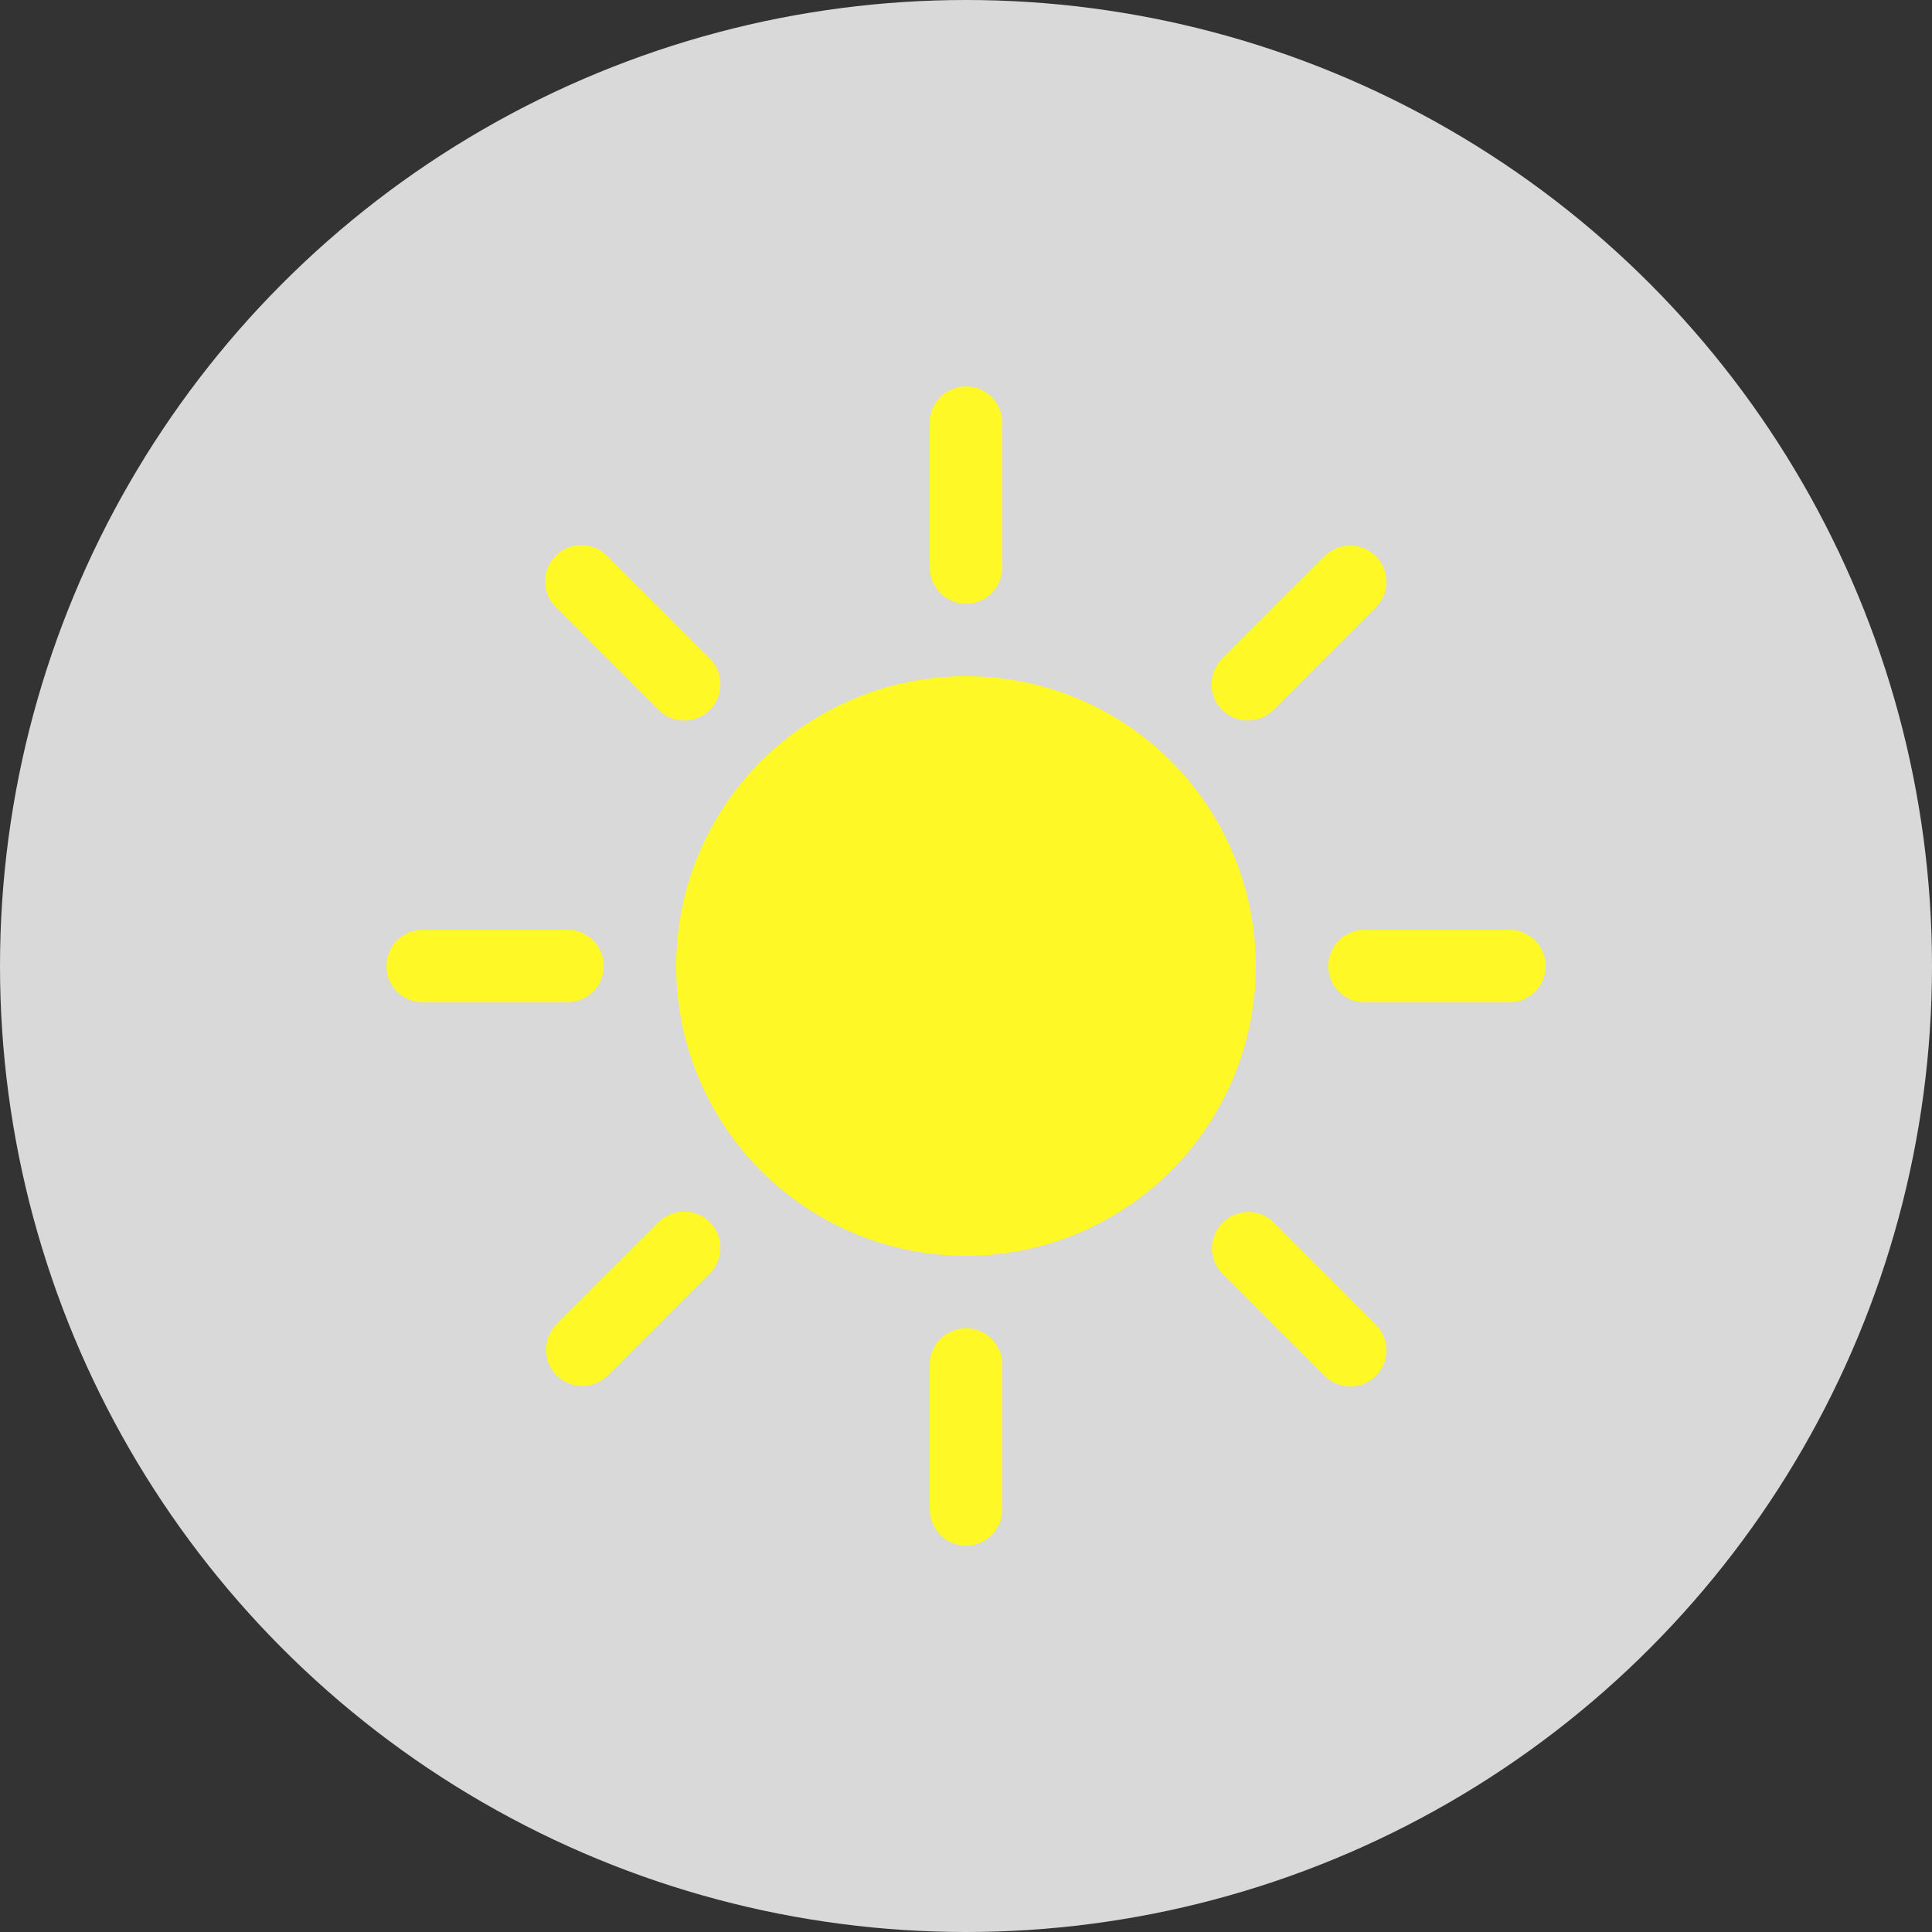 <svg width="50" height="50" viewBox="0 0 50 50" fill="none" xmlns="http://www.w3.org/2000/svg">
<rect x="0" y="0" width="50" height="50" fill="#333333" stroke="none"/>
<circle cx="25" cy="25" r="25" fill="#D9D9D9"/>
<g clip-path="url(#clip0_2_22)">
<path d="M25 32.5C26.989 32.5 28.897 31.71 30.303 30.303C31.71 28.897 32.5 26.989 32.5 25C32.5 23.011 31.71 21.103 30.303 19.697C28.897 18.29 26.989 17.5 25 17.5C23.011 17.5 21.103 18.29 19.697 19.697C18.29 21.103 17.5 23.011 17.5 25C17.5 26.989 18.29 28.897 19.697 30.303C21.103 31.71 23.011 32.5 25 32.5ZM25 10C25.249 10 25.487 10.099 25.663 10.275C25.839 10.45 25.938 10.689 25.938 10.938V14.688C25.938 14.936 25.839 15.175 25.663 15.35C25.487 15.526 25.249 15.625 25 15.625C24.751 15.625 24.513 15.526 24.337 15.35C24.161 15.175 24.062 14.936 24.062 14.688V10.938C24.062 10.689 24.161 10.45 24.337 10.275C24.513 10.099 24.751 10 25 10ZM25 34.375C25.249 34.375 25.487 34.474 25.663 34.65C25.839 34.825 25.938 35.064 25.938 35.312V39.062C25.938 39.311 25.839 39.55 25.663 39.725C25.487 39.901 25.249 40 25 40C24.751 40 24.513 39.901 24.337 39.725C24.161 39.55 24.062 39.311 24.062 39.062V35.312C24.062 35.064 24.161 34.825 24.337 34.65C24.513 34.474 24.751 34.375 25 34.375ZM40 25C40 25.249 39.901 25.487 39.725 25.663C39.55 25.839 39.311 25.938 39.062 25.938H35.312C35.064 25.938 34.825 25.839 34.65 25.663C34.474 25.487 34.375 25.249 34.375 25C34.375 24.751 34.474 24.513 34.65 24.337C34.825 24.161 35.064 24.062 35.312 24.062H39.062C39.311 24.062 39.55 24.161 39.725 24.337C39.901 24.513 40 24.751 40 25ZM15.625 25C15.625 25.249 15.526 25.487 15.35 25.663C15.175 25.839 14.936 25.938 14.688 25.938H10.938C10.689 25.938 10.45 25.839 10.275 25.663C10.099 25.487 10 25.249 10 25C10 24.751 10.099 24.513 10.275 24.337C10.45 24.161 10.689 24.062 10.938 24.062H14.688C14.936 24.062 15.175 24.161 15.35 24.337C15.526 24.513 15.625 24.751 15.625 25ZM35.607 14.393C35.783 14.569 35.881 14.807 35.881 15.056C35.881 15.305 35.783 15.543 35.607 15.719L32.956 18.372C32.868 18.459 32.765 18.528 32.651 18.575C32.537 18.622 32.415 18.646 32.292 18.646C32.043 18.646 31.805 18.547 31.629 18.371C31.542 18.284 31.473 18.18 31.426 18.067C31.379 17.953 31.355 17.831 31.355 17.707C31.355 17.459 31.454 17.22 31.63 17.044L34.281 14.393C34.457 14.217 34.696 14.119 34.944 14.119C35.193 14.119 35.431 14.217 35.607 14.393ZM18.37 31.63C18.546 31.806 18.645 32.044 18.645 32.293C18.645 32.541 18.546 32.78 18.37 32.956L15.719 35.607C15.542 35.778 15.305 35.872 15.059 35.87C14.813 35.868 14.578 35.769 14.405 35.596C14.231 35.422 14.132 35.187 14.13 34.941C14.128 34.695 14.222 34.458 14.393 34.281L17.044 31.63C17.22 31.454 17.459 31.355 17.707 31.355C17.956 31.355 18.194 31.454 18.37 31.63ZM35.607 35.607C35.431 35.783 35.193 35.881 34.944 35.881C34.696 35.881 34.457 35.783 34.281 35.607L31.63 32.956C31.459 32.779 31.365 32.542 31.367 32.296C31.369 32.05 31.468 31.815 31.641 31.641C31.815 31.468 32.05 31.369 32.296 31.367C32.542 31.365 32.779 31.459 32.956 31.63L35.607 34.281C35.783 34.457 35.881 34.696 35.881 34.944C35.881 35.193 35.783 35.431 35.607 35.607ZM18.37 18.372C18.194 18.548 17.956 18.646 17.707 18.646C17.459 18.646 17.22 18.548 17.044 18.372L14.393 15.719C14.304 15.632 14.232 15.529 14.183 15.414C14.134 15.3 14.108 15.177 14.107 15.053C14.106 14.928 14.13 14.805 14.177 14.689C14.224 14.574 14.293 14.47 14.382 14.382C14.47 14.293 14.574 14.224 14.689 14.177C14.805 14.13 14.928 14.106 15.053 14.107C15.177 14.108 15.3 14.134 15.414 14.183C15.529 14.232 15.632 14.304 15.719 14.393L18.37 17.044C18.457 17.131 18.527 17.235 18.574 17.349C18.621 17.463 18.645 17.585 18.645 17.708C18.645 17.831 18.621 17.953 18.574 18.067C18.527 18.181 18.457 18.285 18.37 18.372Z" fill="#FFF827"/>
</g>
<defs>
<clipPath id="clip0_2_22">
<rect width="30" height="30" fill="white" transform="translate(10 10)"/>
</clipPath>
</defs>
</svg>
